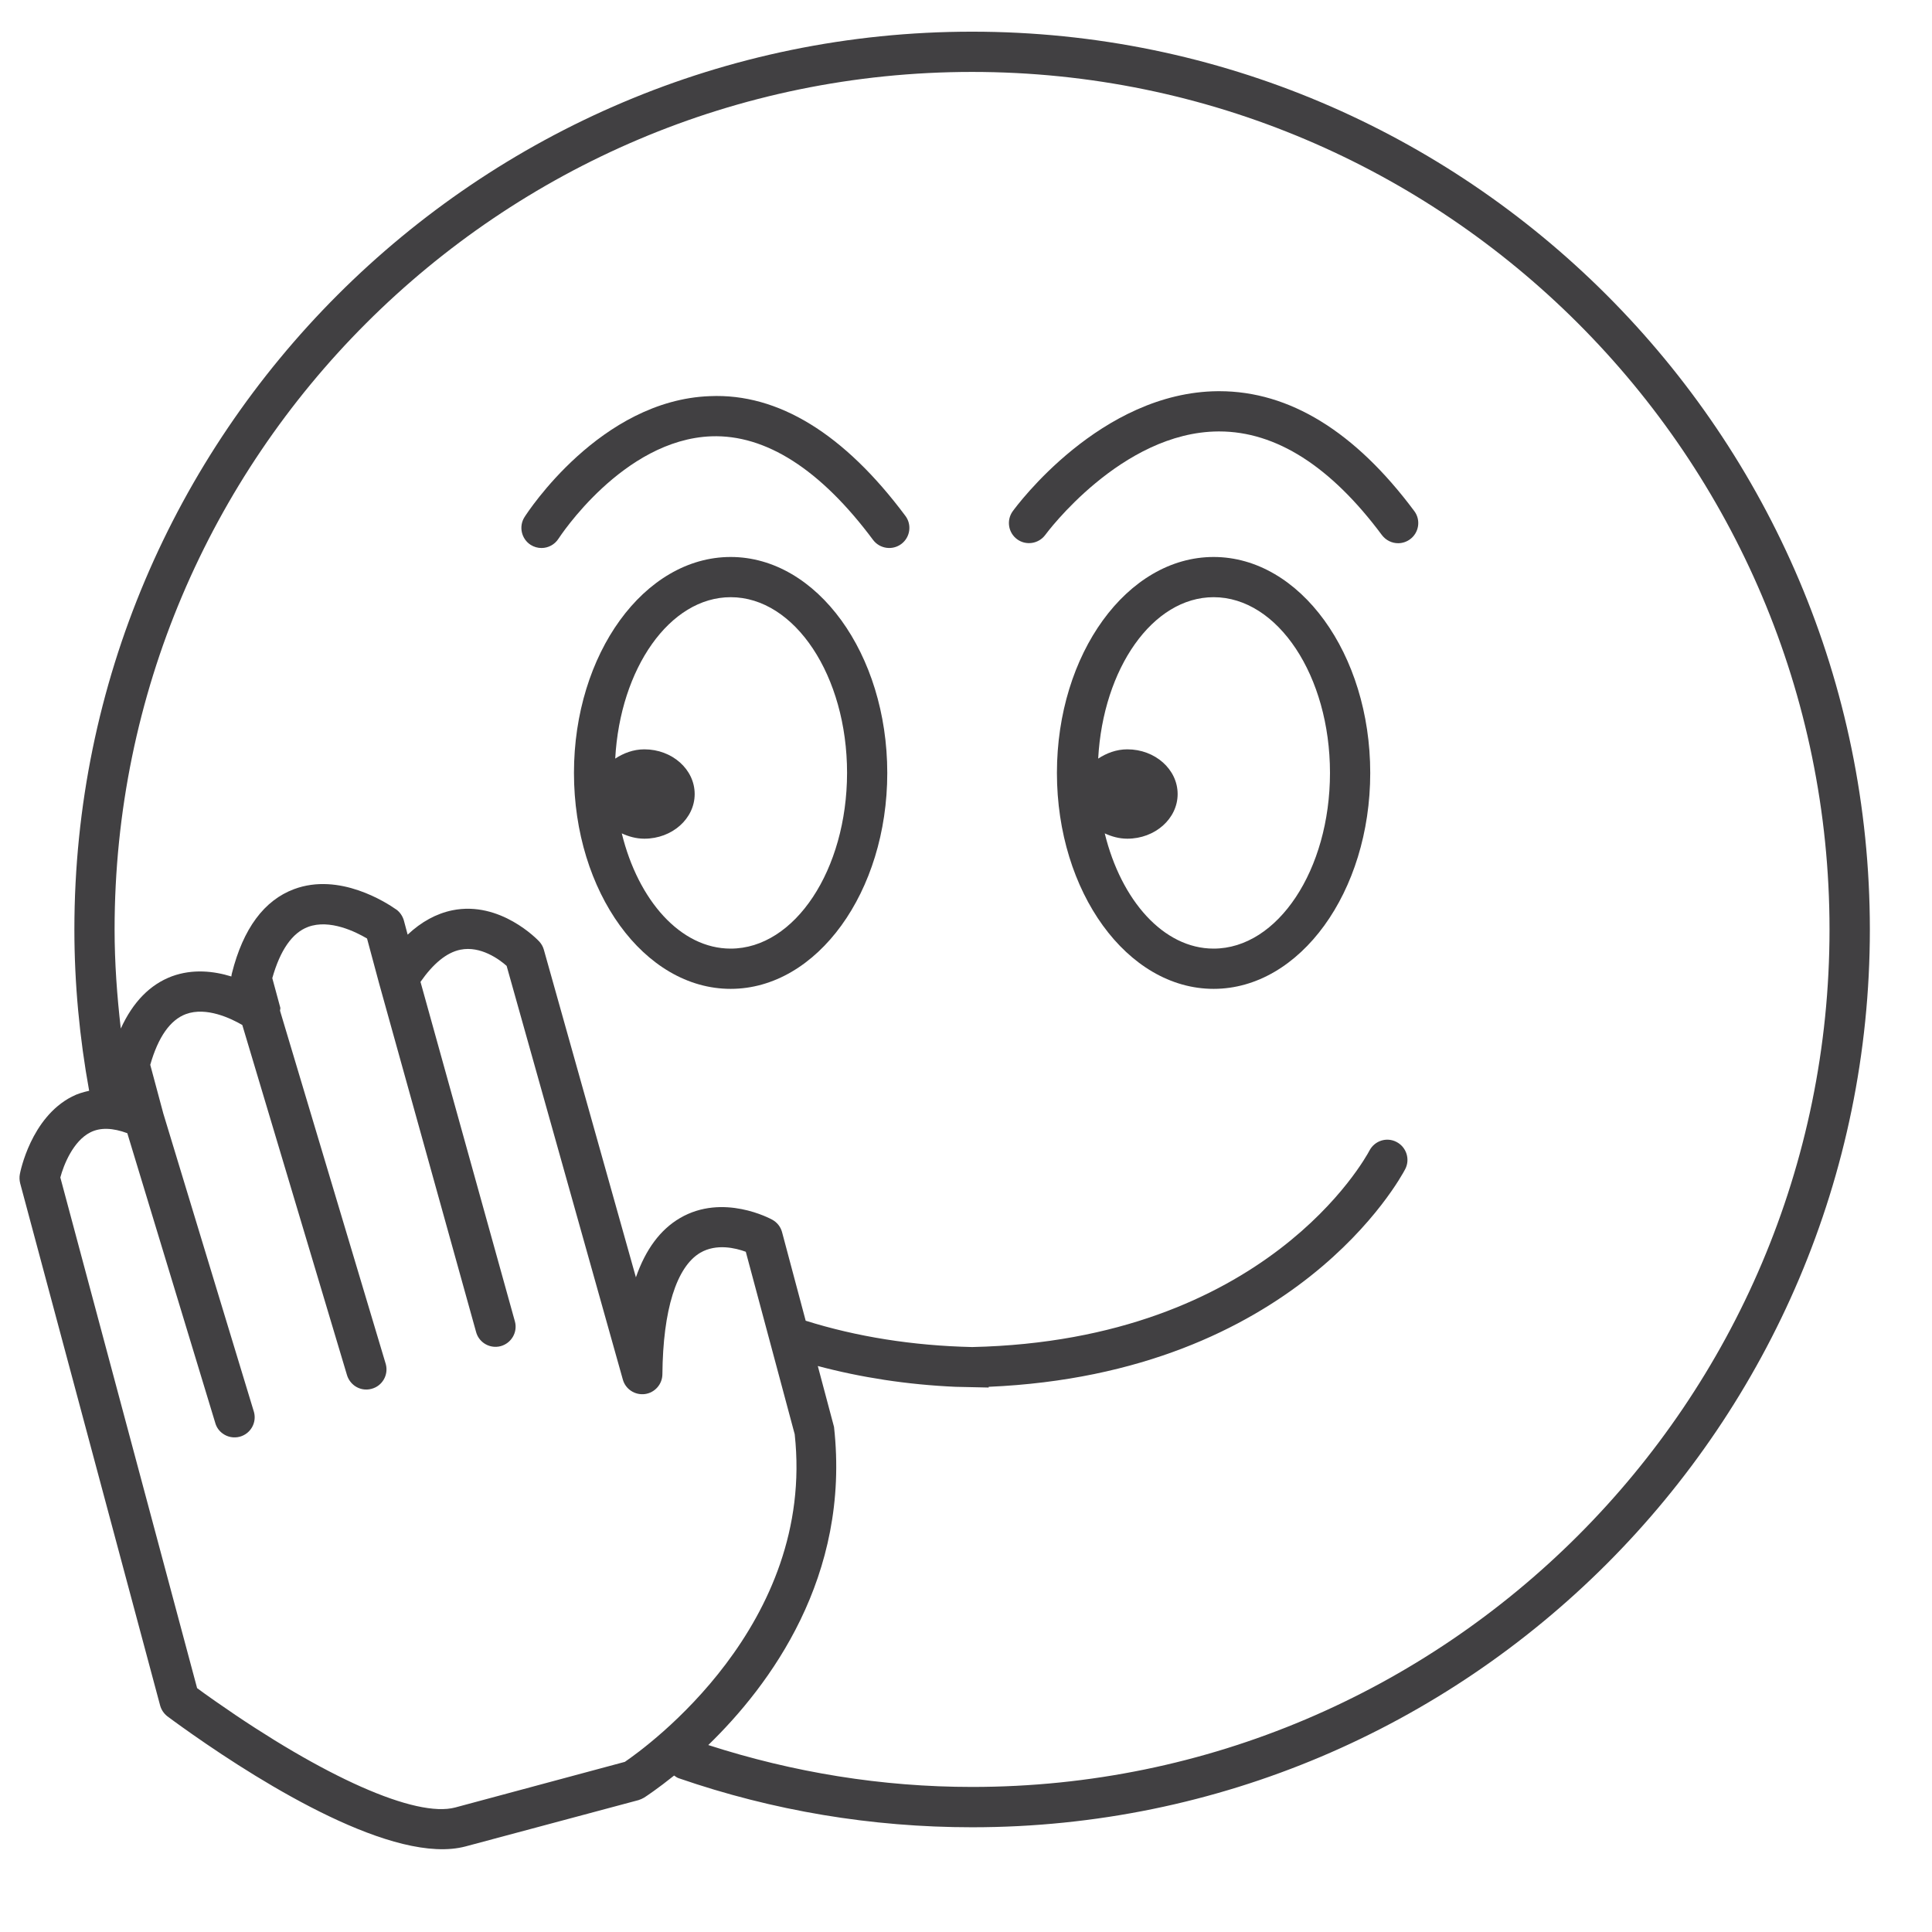 <?xml version="1.0" encoding="utf-8"?>
<!-- Generator: Adobe Illustrator 16.0.0, SVG Export Plug-In . SVG Version: 6.00 Build 0)  -->
<!DOCTYPE svg PUBLIC "-//W3C//DTD SVG 1.1//EN" "http://www.w3.org/Graphics/SVG/1.1/DTD/svg11.dtd">
<svg version="1.1" id="Layer_1" xmlns="http://www.w3.org/2000/svg" xmlns:xlink="http://www.w3.org/1999/xlink" x="0px" y="0px"
	 width="48px" height="48px" viewBox="0 0 48 48" enable-background="new 0 0 48 48" xml:space="preserve">
<g>
	<path fill="#414042" d="M24.151,0.787c-12.299,0-22.303,10.006-22.303,22.305c0,1.346,0.128,2.691,0.367,4.008
		c-0.146,0.033-0.291,0.074-0.427,0.145c-1.021,0.523-1.285,1.871-1.295,1.928c-0.014,0.074-0.01,0.15,0.008,0.225l3.477,12.973
		c0.029,0.107,0.092,0.201,0.18,0.27c0,0,0.234,0.176,0.621,0.447c1.775,1.244,5.02,3.258,6.791,2.785l4.295-1.15
		c0.047-0.016,0.094-0.035,0.137-0.061c0.048-0.03,0.339-0.223,0.746-0.549c0.036,0.024,0.07,0.052,0.113,0.066
		c2.34,0.809,4.793,1.219,7.291,1.219c12.298,0,22.304-10.006,22.304-22.305S36.449,0.787,24.151,0.787z M15.524,43.773
		l-4.213,1.133c-0.979,0.262-3.262-0.75-5.959-2.639c-0.199-0.139-0.354-0.25-0.455-0.326L1.499,29.254
		c0.082-0.309,0.316-0.904,0.746-1.121c0.246-0.125,0.557-0.113,0.918,0.021l2.182,7.188c0.031,0.119,0.102,0.215,0.195,0.279
		c0.115,0.082,0.268,0.113,0.416,0.074c0.268-0.072,0.426-0.346,0.354-0.613L4.053,27.65v-0.002l-0.32-1.193
		c0.197-0.691,0.496-1.115,0.885-1.26c0.508-0.188,1.121,0.107,1.402,0.271l2.598,8.688c0.033,0.117,0.105,0.213,0.197,0.279
		c0.117,0.082,0.268,0.113,0.416,0.072c0.268-0.07,0.426-0.346,0.354-0.613l-2.627-8.779c-0.002-0.027,0.012-0.051,0.006-0.078
		l-0.199-0.734c0.197-0.697,0.496-1.127,0.891-1.273c0.537-0.199,1.186,0.125,1.463,0.289l0.299,1.113l2.41,8.662
		c0.031,0.117,0.102,0.213,0.195,0.279c0.117,0.082,0.268,0.113,0.416,0.074c0.268-0.074,0.426-0.348,0.354-0.613l-2.346-8.438
		c0.316-0.453,0.648-0.729,0.992-0.799c0.502-0.102,0.969,0.242,1.148,0.402l2.887,10.277c0.066,0.24,0.301,0.393,0.549,0.361
		c0.246-0.033,0.432-0.244,0.434-0.492c0.014-1.6,0.35-2.672,0.943-3.02c0.4-0.232,0.875-0.117,1.129-0.023l1.215,4.533
		C20.264,40.371,16.075,43.398,15.524,43.773z M24.151,44.396c-2.242,0-4.441-0.359-6.554-1.041
		c1.528-1.482,3.539-4.182,3.124-7.904l-0.403-1.513c1.075,0.286,2.217,0.463,3.423,0.517l0.822,0.018v-0.018
		c7.621-0.33,10.238-5.195,10.349-5.408c0.127-0.244,0.031-0.545-0.213-0.674c-0.248-0.131-0.547-0.031-0.674,0.211
		c-0.104,0.195-2.57,4.719-9.873,4.883c-1.482-0.034-2.869-0.257-4.135-0.654l-0.587-2.201c-0.035-0.131-0.121-0.24-0.24-0.307
		c-0.049-0.027-1.227-0.666-2.295-0.043c-0.49,0.287-0.855,0.779-1.096,1.473l-2.287-8.139c-0.021-0.076-0.061-0.146-0.113-0.203
		c-0.043-0.047-0.971-1.018-2.16-0.777c-0.398,0.082-0.77,0.285-1.111,0.605l-0.094-0.352c-0.031-0.109-0.098-0.207-0.188-0.273
		H9.844c-0.248-0.174-1.41-0.926-2.537-0.506c-0.744,0.277-1.266,0.98-1.545,2.09c-0.006,0.027-0.012,0.053-0.014,0.08
		c-0.438-0.135-0.961-0.193-1.477-0.004c-0.545,0.204-0.97,0.641-1.27,1.298c-0.094-0.816-0.154-1.638-0.154-2.462
		c0-11.748,9.557-21.305,21.303-21.305c11.746,0,21.304,9.557,21.304,21.305C45.455,34.838,35.896,44.396,24.151,44.396z"/>
	<path fill="#414042" d="M17.639,9.842c-2.723,0.098-4.531,2.885-4.607,3.004c-0.148,0.232-0.08,0.541,0.152,0.691
		c0.084,0.053,0.176,0.078,0.27,0.078c0.164,0,0.326-0.082,0.422-0.232c0.016-0.023,1.596-2.463,3.799-2.543
		c1.346-0.047,2.709,0.818,4.016,2.574c0.166,0.221,0.48,0.266,0.701,0.102s0.268-0.479,0.102-0.699
		C20.977,10.781,19.336,9.768,17.639,9.842z"/>
	<path fill="#414042" d="M30.293,9.719c-0.012,0-0.021,0-0.031,0c-2.924,0.021-5.014,2.863-5.102,2.984
		c-0.16,0.223-0.111,0.535,0.113,0.697c0.221,0.16,0.533,0.111,0.697-0.111c0.018-0.025,1.887-2.557,4.301-2.57
		c0.008,0,0.014,0,0.02,0c1.412,0,2.771,0.867,4.043,2.576c0.1,0.131,0.25,0.201,0.402,0.201c0.104,0,0.209-0.033,0.299-0.1
		c0.221-0.164,0.268-0.479,0.102-0.699C33.666,10.721,32.035,9.719,30.293,9.719z"/>
	<path fill="#414042" d="M30.152,13.838c-2.146,0-3.893,2.406-3.893,5.365c0,2.957,1.746,5.365,3.893,5.365
		c2.145,0,3.891-2.408,3.891-5.365C34.043,16.244,32.297,13.838,30.152,13.838z M30.152,23.568c-1.244,0-2.297-1.197-2.705-2.863
		c0.171,0.078,0.356,0.132,0.561,0.132c0.691,0,1.25-0.498,1.25-1.109c0-0.613-0.559-1.111-1.25-1.111
		c-0.275,0-0.518,0.096-0.724,0.23c0.122-2.239,1.354-4.01,2.868-4.01c1.594,0,2.891,1.957,2.891,4.365
		C33.043,21.609,31.746,23.568,30.152,23.568z"/>
	<path fill="#414042" d="M18.153,13.838c-2.146,0-3.893,2.406-3.893,5.365c0,2.957,1.746,5.365,3.893,5.365
		c2.145,0,3.891-2.408,3.891-5.365C22.043,16.244,20.297,13.838,18.153,13.838z M18.153,23.568c-1.244,0-2.297-1.197-2.705-2.863
		c0.17,0.078,0.356,0.132,0.561,0.132c0.691,0,1.25-0.498,1.25-1.109c0-0.613-0.559-1.111-1.25-1.111
		c-0.276,0-0.518,0.096-0.724,0.23c0.122-2.239,1.354-4.01,2.869-4.01c1.594,0,2.891,1.957,2.891,4.365
		C21.043,21.609,19.747,23.568,18.153,23.568z"/>
</g>
</svg>
